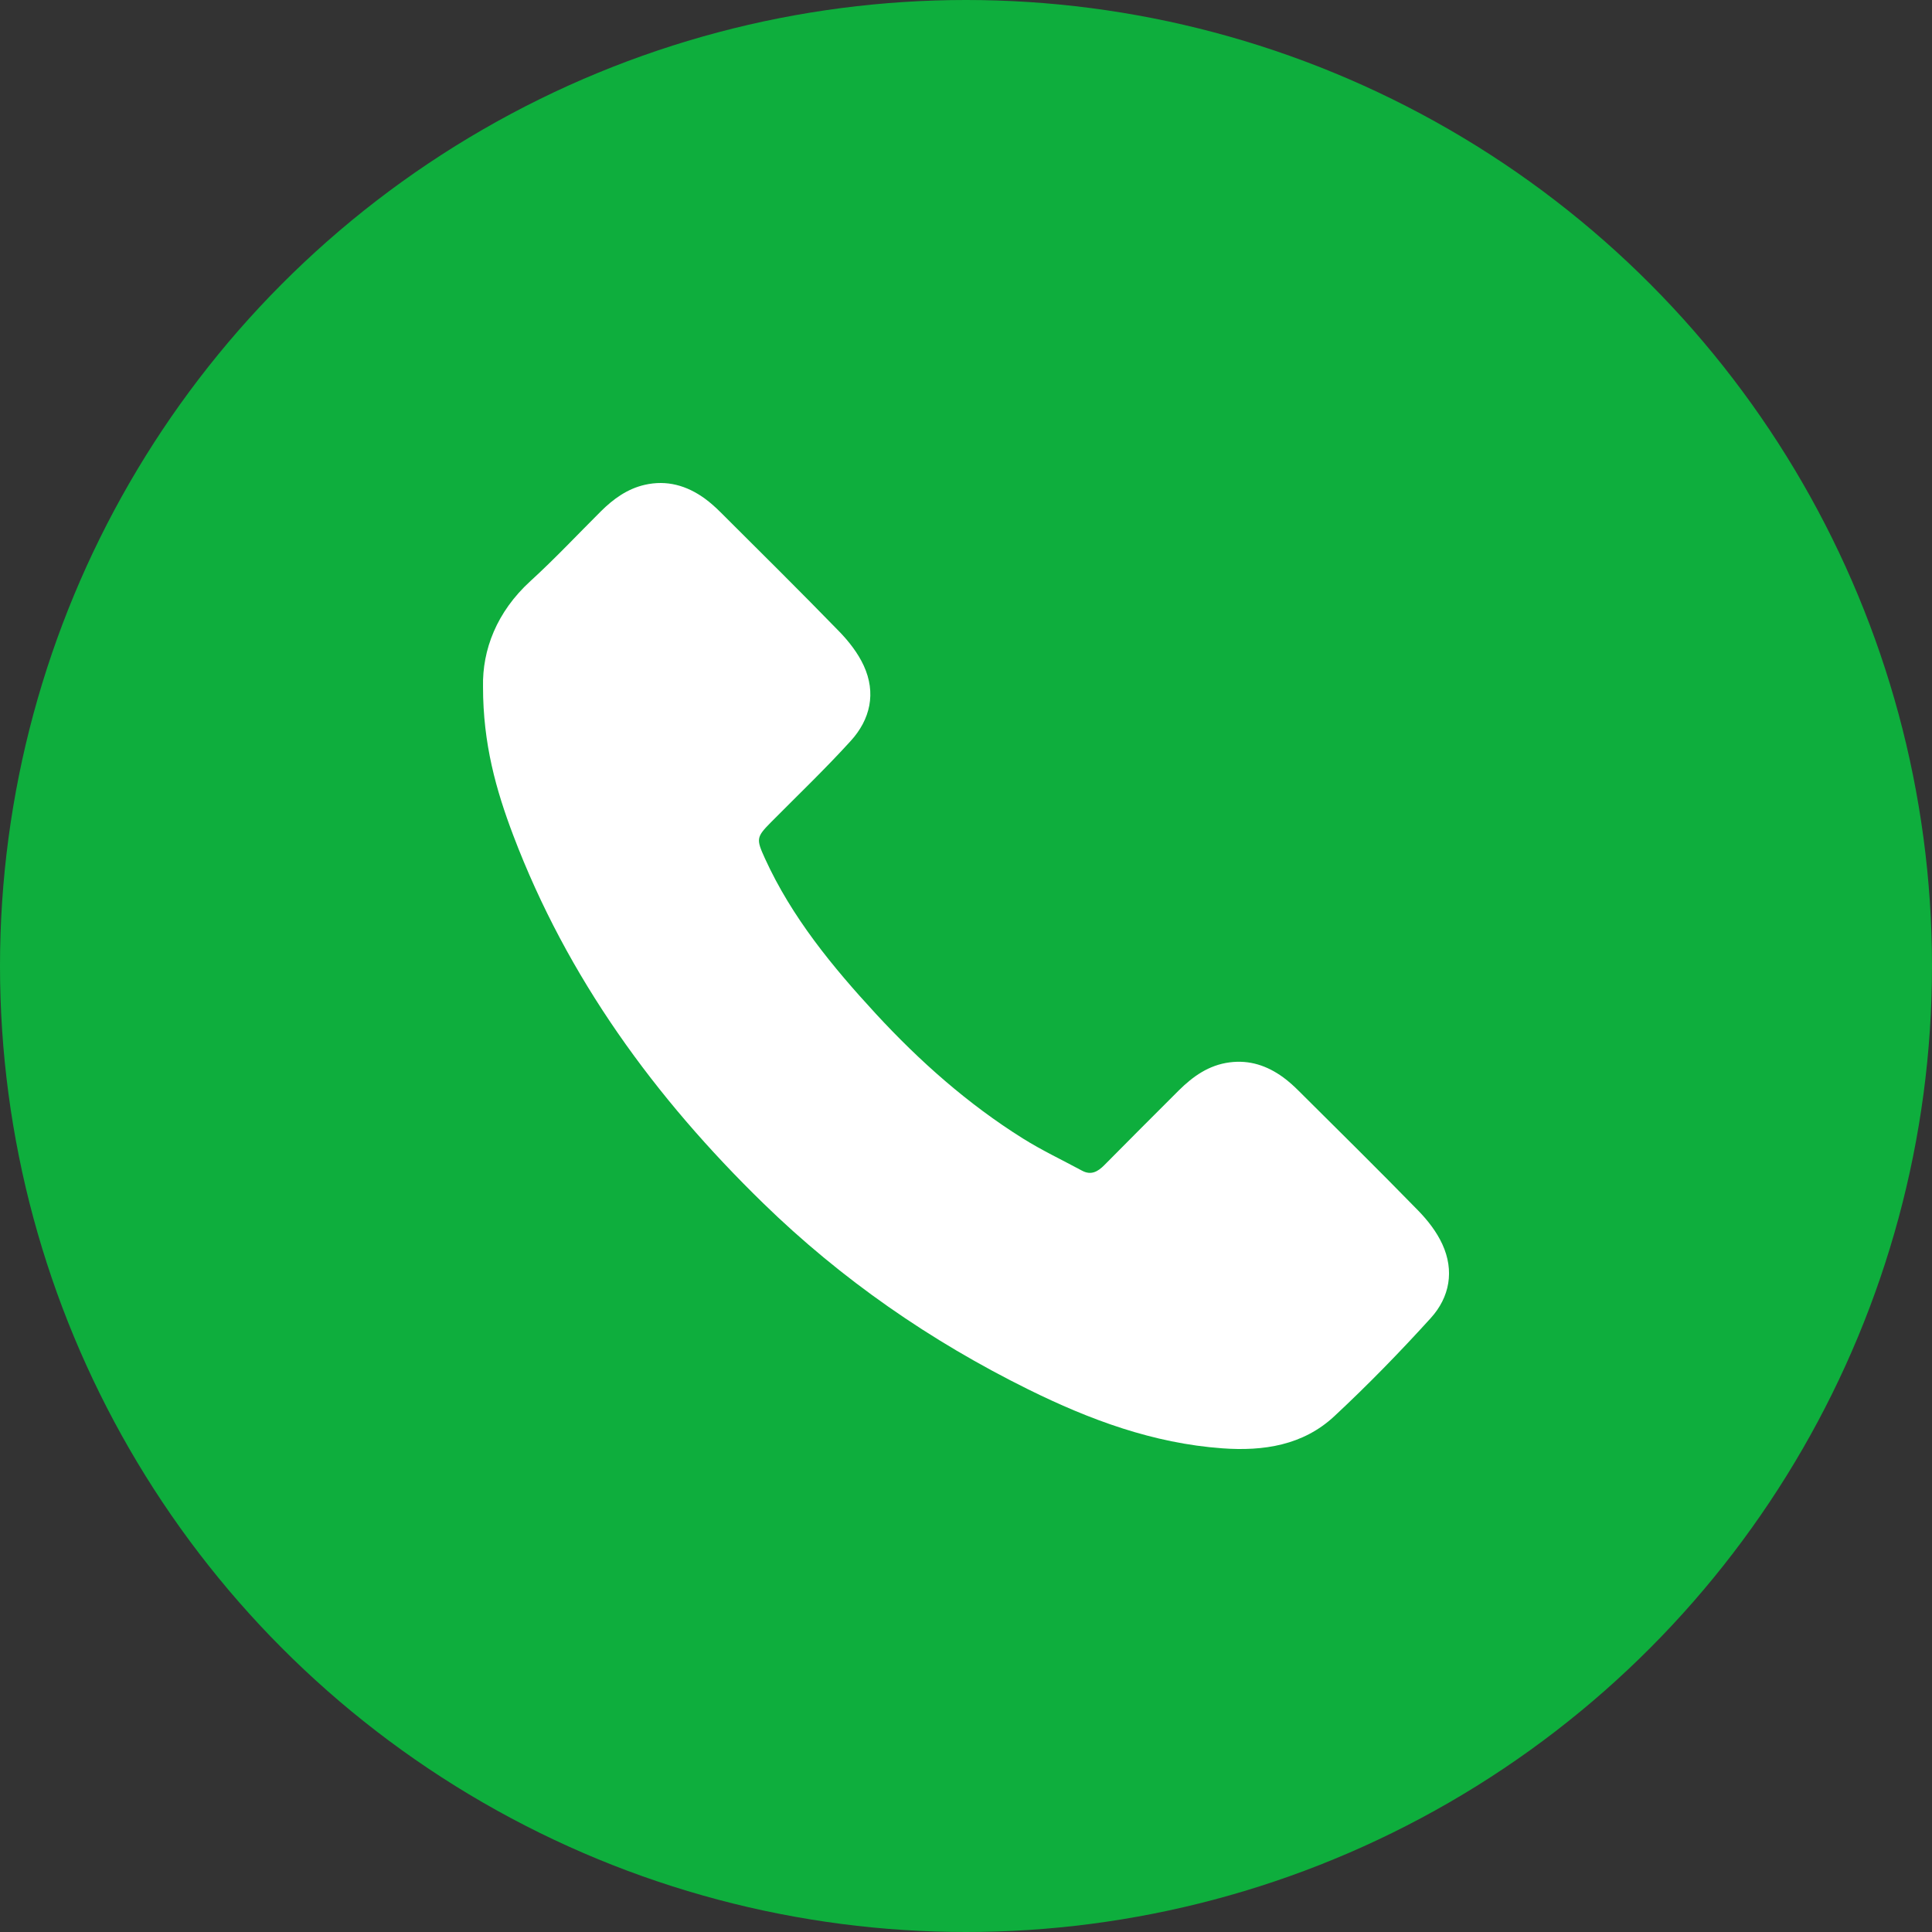 <svg width="80" height="80" viewBox="0 0 80 80" fill="none" xmlns="http://www.w3.org/2000/svg">
<rect x="0" y="0" width="80" height="80" fill="#333333" stroke="none"/>
<circle cx="40" cy="40" r="40" fill="#0EAE3D"/>
<g clip-path="url(#clip0_2_20530)">
<path d="M20.001 28.439C19.967 26.91 20.567 25.337 21.962 24.063C22.971 23.142 23.909 22.142 24.878 21.176C25.395 20.661 25.976 20.24 26.7 20.075C27.613 19.867 28.438 20.104 29.183 20.643C29.415 20.812 29.631 21.007 29.834 21.209C31.476 22.846 33.124 24.476 34.74 26.138C35.145 26.554 35.524 27.039 35.765 27.561C36.287 28.695 36.039 29.79 35.224 30.683C34.169 31.843 33.033 32.929 31.929 34.043C31.313 34.665 31.308 34.741 31.674 35.545C32.789 37.99 34.471 40.03 36.27 41.982C38.083 43.947 40.075 45.711 42.345 47.135C43.135 47.631 43.983 48.031 44.805 48.475C45.181 48.678 45.46 48.514 45.724 48.249C46.748 47.217 47.772 46.185 48.804 45.159C49.394 44.573 50.049 44.104 50.911 43.991C51.745 43.881 52.472 44.129 53.133 44.609C53.365 44.778 53.58 44.974 53.783 45.177C55.437 46.822 57.098 48.46 58.727 50.13C59.122 50.535 59.49 51.01 59.724 51.52C60.228 52.617 60.031 53.712 59.244 54.579C57.968 55.985 56.64 57.349 55.251 58.643C53.96 59.845 52.325 60.096 50.616 59.972C47.754 59.766 45.123 58.79 42.581 57.533C38.526 55.528 34.844 52.98 31.604 49.824C27.121 45.457 23.493 40.492 21.254 34.593C20.542 32.718 20 30.796 20.001 28.439Z" fill="white"/>
</g>
<defs>
<clipPath id="clip0_2_20530">
<rect width="40" height="40" fill="white" transform="translate(20 20)"/>
</clipPath>
</defs>
</svg>

